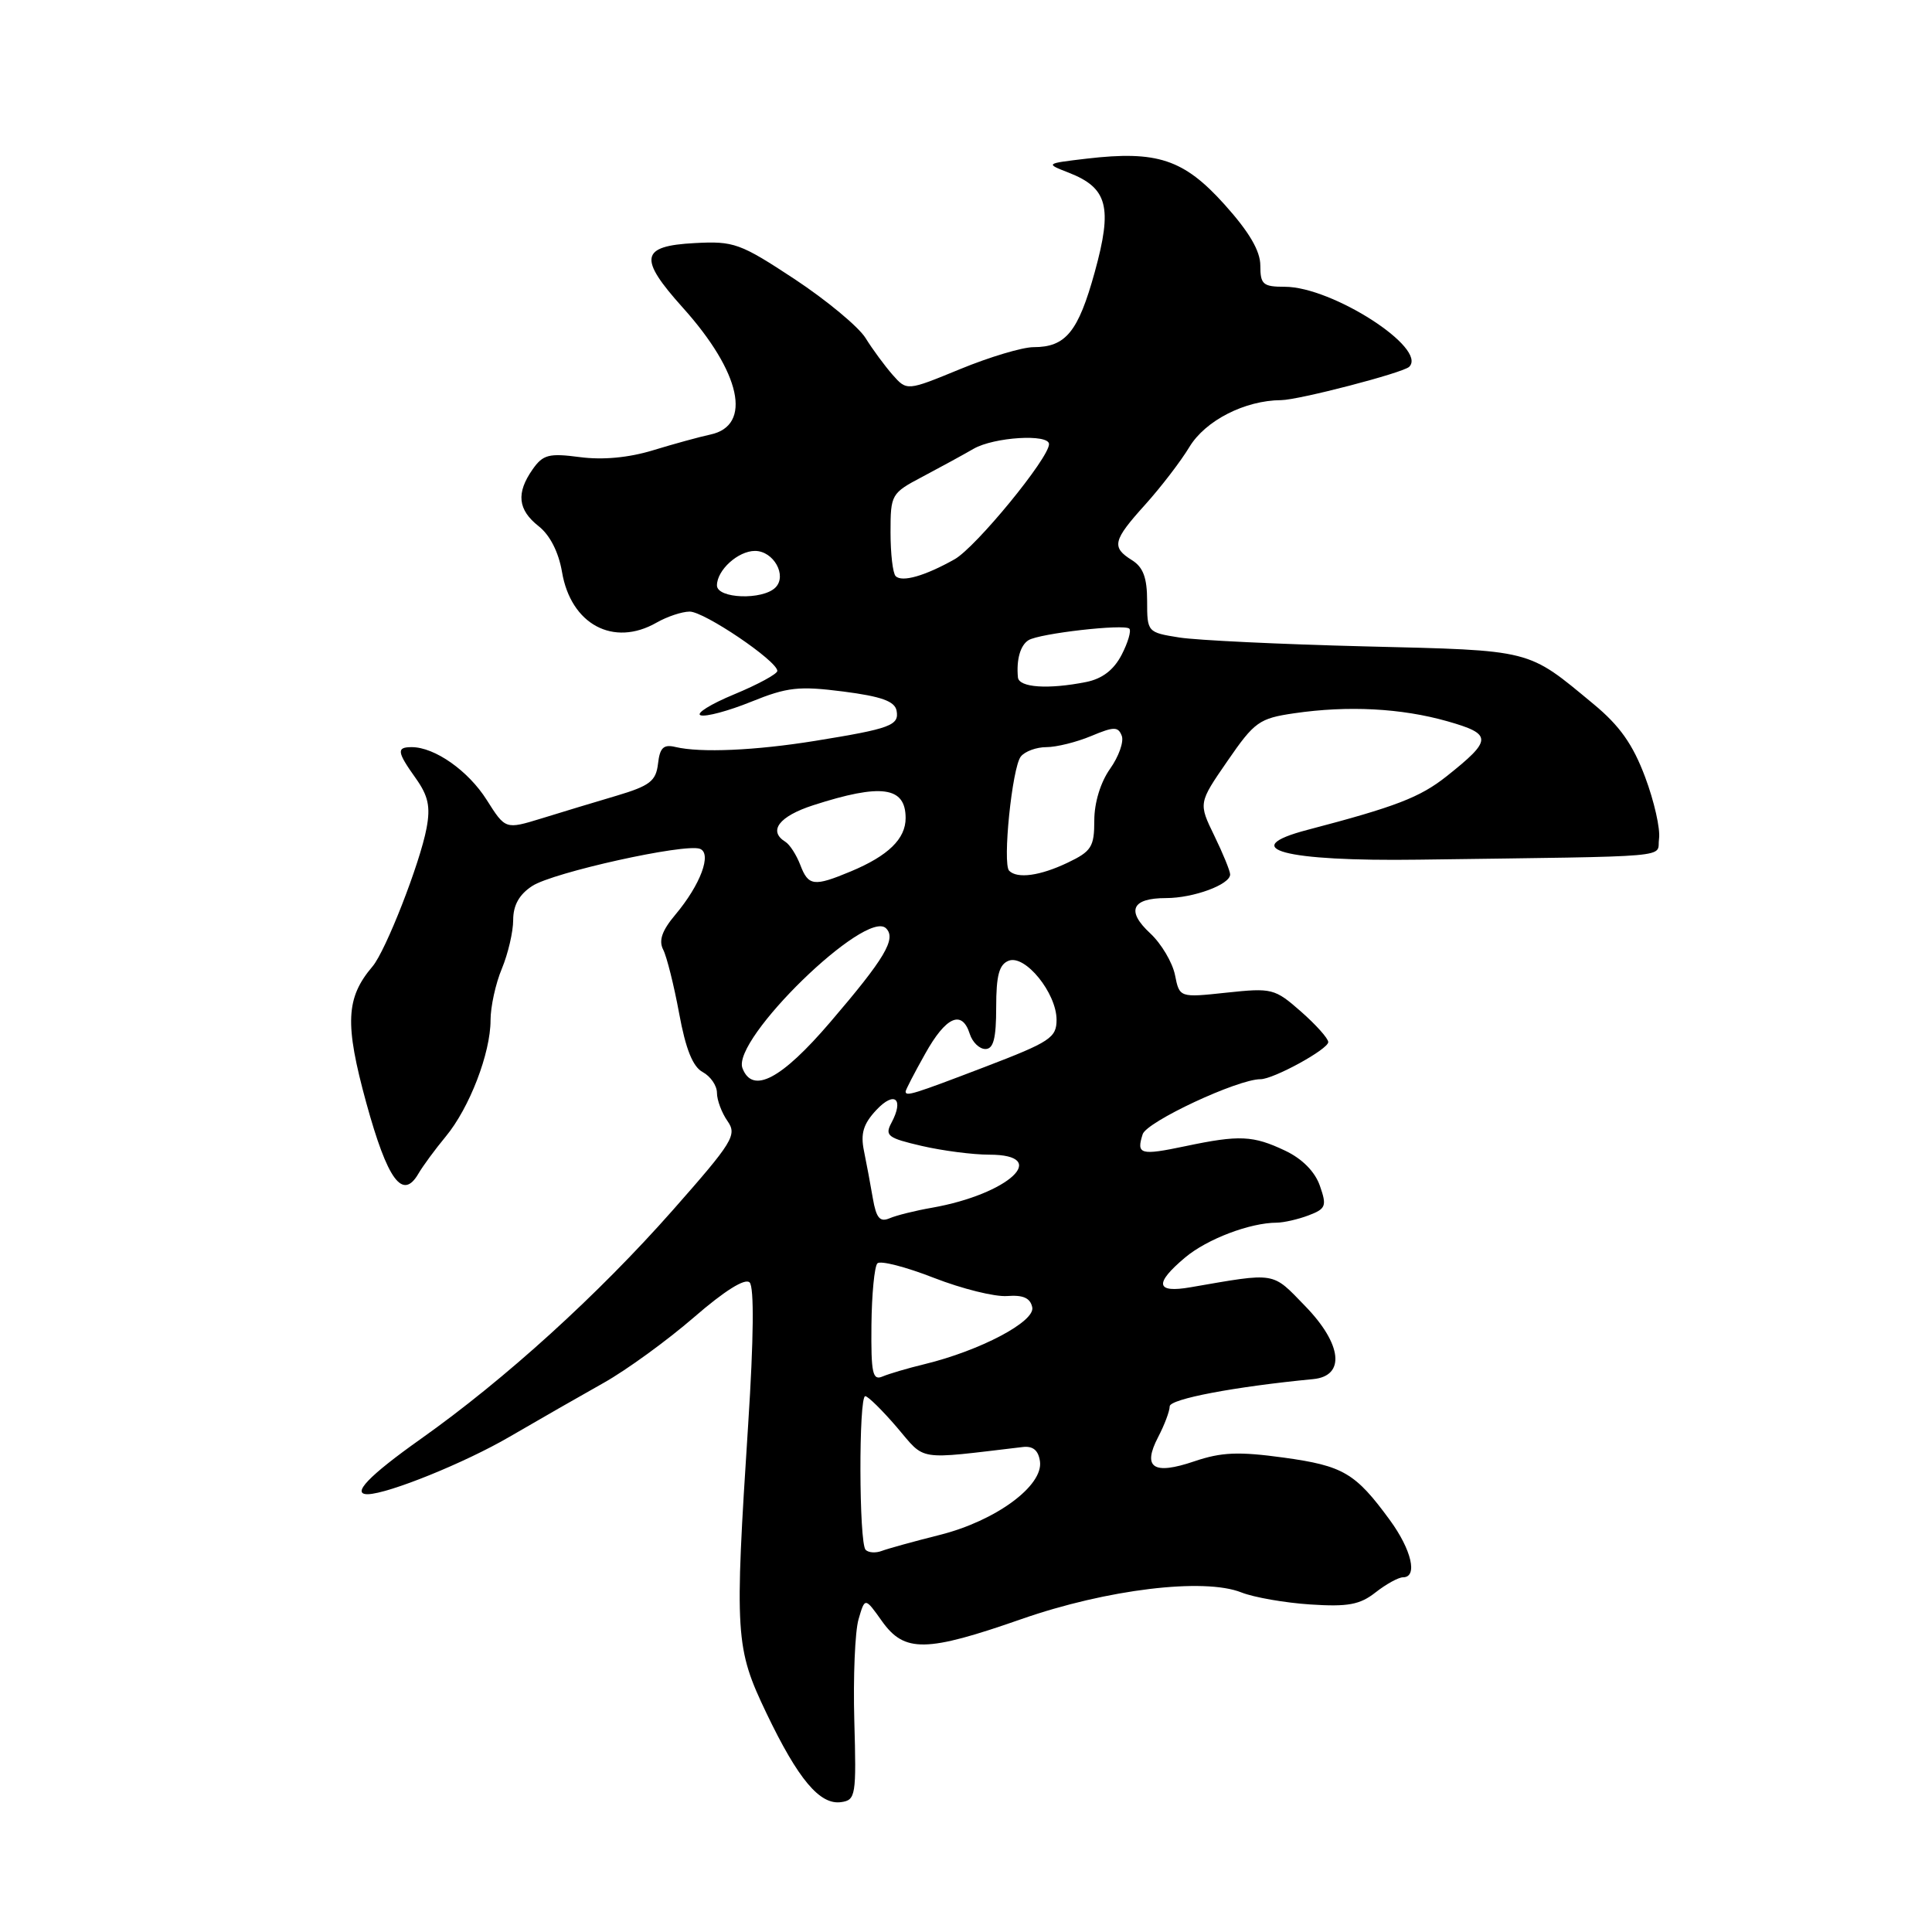 <?xml version="1.0" encoding="UTF-8" standalone="no"?>
<!DOCTYPE svg PUBLIC "-//W3C//DTD SVG 1.1//EN" "http://www.w3.org/Graphics/SVG/1.1/DTD/svg11.dtd" >
<svg xmlns="http://www.w3.org/2000/svg" xmlns:xlink="http://www.w3.org/1999/xlink" version="1.1" viewBox="0 0 256 256">
 <g >
 <path fill="currentColor"
d=" M 113.20 228.00 C 113.04 222.22 113.29 216.18 113.76 214.57 C 114.61 211.64 114.61 211.64 116.87 214.82 C 119.85 219.00 122.72 218.95 135.37 214.53 C 146.66 210.59 159.54 209.03 164.50 211.01 C 166.15 211.66 170.25 212.38 173.62 212.60 C 178.61 212.93 180.20 212.63 182.27 211.00 C 183.67 209.90 185.31 209.00 185.91 209.00 C 187.89 209.00 187.05 205.36 184.15 201.40 C 179.59 195.17 177.99 194.23 170.10 193.14 C 164.10 192.32 161.86 192.41 158.23 193.64 C 152.81 195.48 151.34 194.49 153.46 190.42 C 154.30 188.81 154.99 186.98 154.99 186.35 C 155.00 185.37 163.61 183.74 174.00 182.74 C 178.30 182.33 177.84 178.11 172.96 173.08 C 168.49 168.47 169.22 168.59 157.75 170.57 C 153.15 171.37 152.91 170.09 157.03 166.63 C 159.94 164.18 165.63 162.02 169.18 162.01 C 170.11 162.00 172.01 161.57 173.40 161.04 C 175.69 160.17 175.83 159.80 174.89 157.12 C 174.24 155.25 172.55 153.54 170.29 152.47 C 166.03 150.45 164.22 150.37 157.09 151.87 C 151.09 153.13 150.55 152.98 151.41 150.29 C 151.94 148.63 163.99 143.00 167.02 143.00 C 168.75 143.00 176.00 139.03 176.00 138.08 C 176.00 137.60 174.37 135.78 172.39 134.04 C 168.91 130.98 168.54 130.89 162.53 131.53 C 156.29 132.20 156.29 132.20 155.69 129.18 C 155.35 127.52 153.88 125.04 152.42 123.68 C 149.19 120.69 149.95 119.00 154.51 119.00 C 158.14 119.00 163.00 117.21 163.00 115.87 C 163.00 115.42 162.06 113.11 160.90 110.73 C 158.80 106.41 158.80 106.41 162.65 100.83 C 166.23 95.63 166.85 95.19 171.50 94.51 C 178.62 93.47 185.68 93.84 191.78 95.57 C 197.79 97.28 197.78 98.02 191.67 102.87 C 188.15 105.66 184.93 106.90 173.25 109.96 C 163.75 112.45 170.12 114.16 188.00 113.91 C 222.84 113.43 219.46 113.72 219.83 111.13 C 220.02 109.84 219.19 106.17 217.99 102.97 C 216.37 98.64 214.63 96.17 211.16 93.30 C 202.30 85.96 203.24 86.20 180.90 85.65 C 169.68 85.37 158.59 84.84 156.25 84.47 C 152.04 83.80 152.00 83.75 152.00 79.64 C 152.00 76.56 151.48 75.16 150.00 74.23 C 147.24 72.51 147.45 71.62 151.75 66.86 C 153.81 64.57 156.45 61.14 157.60 59.23 C 159.72 55.72 164.95 53.05 169.76 53.02 C 172.09 53.00 185.93 49.40 186.73 48.60 C 189.19 46.15 176.52 38.00 170.25 38.00 C 167.35 38.00 167.00 37.69 167.00 35.19 C 167.00 33.25 165.54 30.75 162.25 27.09 C 156.86 21.10 153.34 19.93 144.00 21.02 C 138.50 21.67 138.50 21.67 141.61 22.88 C 146.78 24.90 147.44 27.43 145.06 36.05 C 142.87 43.98 141.22 46.00 136.95 46.00 C 135.48 46.00 131.10 47.31 127.22 48.91 C 120.17 51.81 120.17 51.81 118.27 49.66 C 117.23 48.47 115.61 46.28 114.69 44.79 C 113.76 43.30 109.53 39.79 105.30 36.99 C 98.07 32.23 97.25 31.93 92.05 32.21 C 84.85 32.59 84.56 34.18 90.47 40.76 C 98.18 49.33 99.72 56.39 94.13 57.58 C 92.68 57.89 89.26 58.83 86.51 59.67 C 83.29 60.65 79.87 60.97 76.84 60.57 C 72.73 60.03 71.95 60.23 70.57 62.20 C 68.37 65.34 68.61 67.55 71.38 69.73 C 72.87 70.90 74.02 73.16 74.47 75.79 C 75.64 82.74 81.29 85.77 87.00 82.50 C 88.38 81.71 90.34 81.05 91.37 81.04 C 93.27 81.00 103.00 87.58 103.00 88.90 C 103.00 89.30 100.43 90.70 97.29 92.00 C 94.15 93.30 92.15 94.55 92.84 94.78 C 93.53 95.01 96.54 94.20 99.55 92.98 C 104.32 91.05 105.85 90.88 111.74 91.63 C 116.79 92.28 118.56 92.92 118.80 94.16 C 119.17 96.12 118.01 96.55 108.00 98.17 C 100.07 99.45 92.82 99.77 89.50 98.98 C 87.92 98.60 87.43 99.07 87.19 101.20 C 86.92 103.50 86.11 104.12 81.69 105.44 C 78.83 106.28 74.36 107.64 71.74 108.45 C 66.97 109.91 66.97 109.91 64.49 105.99 C 62.05 102.13 57.61 99.00 54.55 99.00 C 52.51 99.00 52.59 99.62 55.10 103.14 C 56.74 105.45 57.06 106.89 56.52 109.74 C 55.65 114.39 51.10 126.02 49.36 128.06 C 45.82 132.22 45.66 135.64 48.53 146.12 C 51.35 156.38 53.35 159.11 55.44 155.52 C 56.02 154.52 57.65 152.30 59.06 150.60 C 62.21 146.80 65.00 139.55 65.00 135.18 C 65.00 133.40 65.67 130.32 66.50 128.35 C 67.32 126.37 68.00 123.47 68.00 121.90 C 68.00 119.95 68.80 118.52 70.52 117.40 C 73.26 115.60 90.73 111.73 92.74 112.47 C 94.37 113.08 92.82 117.24 89.48 121.21 C 87.72 123.30 87.26 124.63 87.87 125.82 C 88.35 126.75 89.30 130.55 89.99 134.28 C 90.86 139.02 91.80 141.36 93.12 142.06 C 94.15 142.62 95.00 143.85 95.00 144.81 C 95.00 145.77 95.63 147.45 96.40 148.55 C 97.69 150.39 97.13 151.30 89.15 160.35 C 79.24 171.57 66.96 182.73 55.75 190.67 C 48.85 195.56 46.49 198.03 48.75 197.99 C 51.46 197.93 61.60 193.83 67.50 190.39 C 71.35 188.15 76.97 184.93 80.00 183.23 C 83.03 181.53 88.40 177.62 91.94 174.56 C 96.02 171.02 98.73 169.33 99.33 169.93 C 99.94 170.54 99.87 177.39 99.14 188.69 C 97.32 216.77 97.42 218.35 101.57 227.03 C 105.76 235.77 108.63 239.20 111.46 238.79 C 113.39 238.52 113.48 237.91 113.20 228.00 Z  M 114.70 205.36 C 113.81 204.48 113.77 185.00 114.65 185.00 C 115.01 185.00 116.90 186.86 118.84 189.12 C 122.71 193.65 121.26 193.42 135.50 191.74 C 136.87 191.57 137.59 192.17 137.80 193.63 C 138.27 196.87 131.94 201.52 124.54 203.38 C 121.11 204.24 117.65 205.20 116.85 205.50 C 116.05 205.81 115.08 205.75 114.70 205.36 Z  M 115.47 175.59 C 115.51 171.49 115.87 167.80 116.26 167.40 C 116.66 167.00 120.03 167.87 123.74 169.32 C 127.46 170.77 131.83 171.86 133.46 171.73 C 135.58 171.57 136.52 171.99 136.78 173.23 C 137.17 175.12 129.87 178.97 122.50 180.76 C 120.30 181.29 117.80 182.03 116.95 182.39 C 115.62 182.96 115.41 181.98 115.47 175.59 Z  M 115.66 158.81 C 115.35 156.99 114.82 154.15 114.48 152.50 C 114.01 150.21 114.39 148.93 116.12 147.08 C 118.54 144.50 119.82 145.60 118.12 148.78 C 117.21 150.48 117.64 150.80 122.13 151.84 C 124.89 152.48 128.92 153.00 131.08 153.00 C 139.31 153.00 133.67 158.23 123.50 160.03 C 121.30 160.41 118.77 161.04 117.87 161.43 C 116.59 161.97 116.11 161.40 115.66 158.81 Z  M 120.00 144.63 C 120.00 144.42 121.16 142.17 122.59 139.63 C 125.34 134.69 127.47 133.75 128.50 137.00 C 128.85 138.10 129.78 139.00 130.57 139.00 C 131.64 139.00 132.00 137.60 132.00 133.47 C 132.00 129.24 132.39 127.79 133.66 127.30 C 135.84 126.46 139.99 131.58 140.00 135.12 C 140.00 137.50 139.16 138.06 130.51 141.37 C 120.99 145.01 120.00 145.32 120.00 144.63 Z  M 98.38 141.54 C 96.92 137.73 114.76 120.36 117.41 123.01 C 118.79 124.39 117.25 126.99 110.02 135.43 C 103.53 143.02 99.71 145.02 98.38 141.54 Z  M 106.04 114.60 C 105.53 113.28 104.65 111.90 104.06 111.54 C 101.75 110.11 103.23 108.16 107.75 106.70 C 116.79 103.78 120.00 104.23 120.00 108.40 C 120.00 111.15 117.70 113.39 112.75 115.46 C 107.84 117.51 107.11 117.42 106.04 114.60 Z  M 133.72 115.38 C 132.81 114.47 134.11 101.71 135.26 100.25 C 135.80 99.56 137.33 99.00 138.65 99.00 C 139.98 99.00 142.64 98.34 144.58 97.53 C 147.61 96.26 148.16 96.26 148.64 97.50 C 148.94 98.28 148.24 100.25 147.09 101.87 C 145.83 103.65 145.00 106.35 145.00 108.72 C 145.00 112.21 144.62 112.81 141.47 114.31 C 137.83 116.05 134.80 116.47 133.72 115.38 Z  M 134.88 89.75 C 134.66 87.40 135.20 85.50 136.28 84.83 C 137.72 83.93 148.98 82.65 149.64 83.30 C 149.92 83.58 149.46 85.15 148.62 86.77 C 147.58 88.77 146.06 89.94 143.92 90.37 C 138.89 91.37 135.01 91.11 134.88 89.75 Z  M 95.00 77.57 C 95.00 75.54 97.80 73.00 100.04 73.00 C 102.50 73.00 104.33 76.27 102.75 77.85 C 101.05 79.55 95.00 79.33 95.00 77.57 Z  M 118.68 76.34 C 118.30 75.97 118.00 73.36 118.00 70.53 C 118.00 65.51 118.09 65.35 122.25 63.16 C 124.59 61.92 127.62 60.27 129.00 59.47 C 131.70 57.91 139.00 57.46 139.00 58.85 C 139.00 60.70 129.32 72.50 126.50 74.10 C 122.58 76.31 119.52 77.19 118.68 76.34 Z "/>
</g>
</svg>